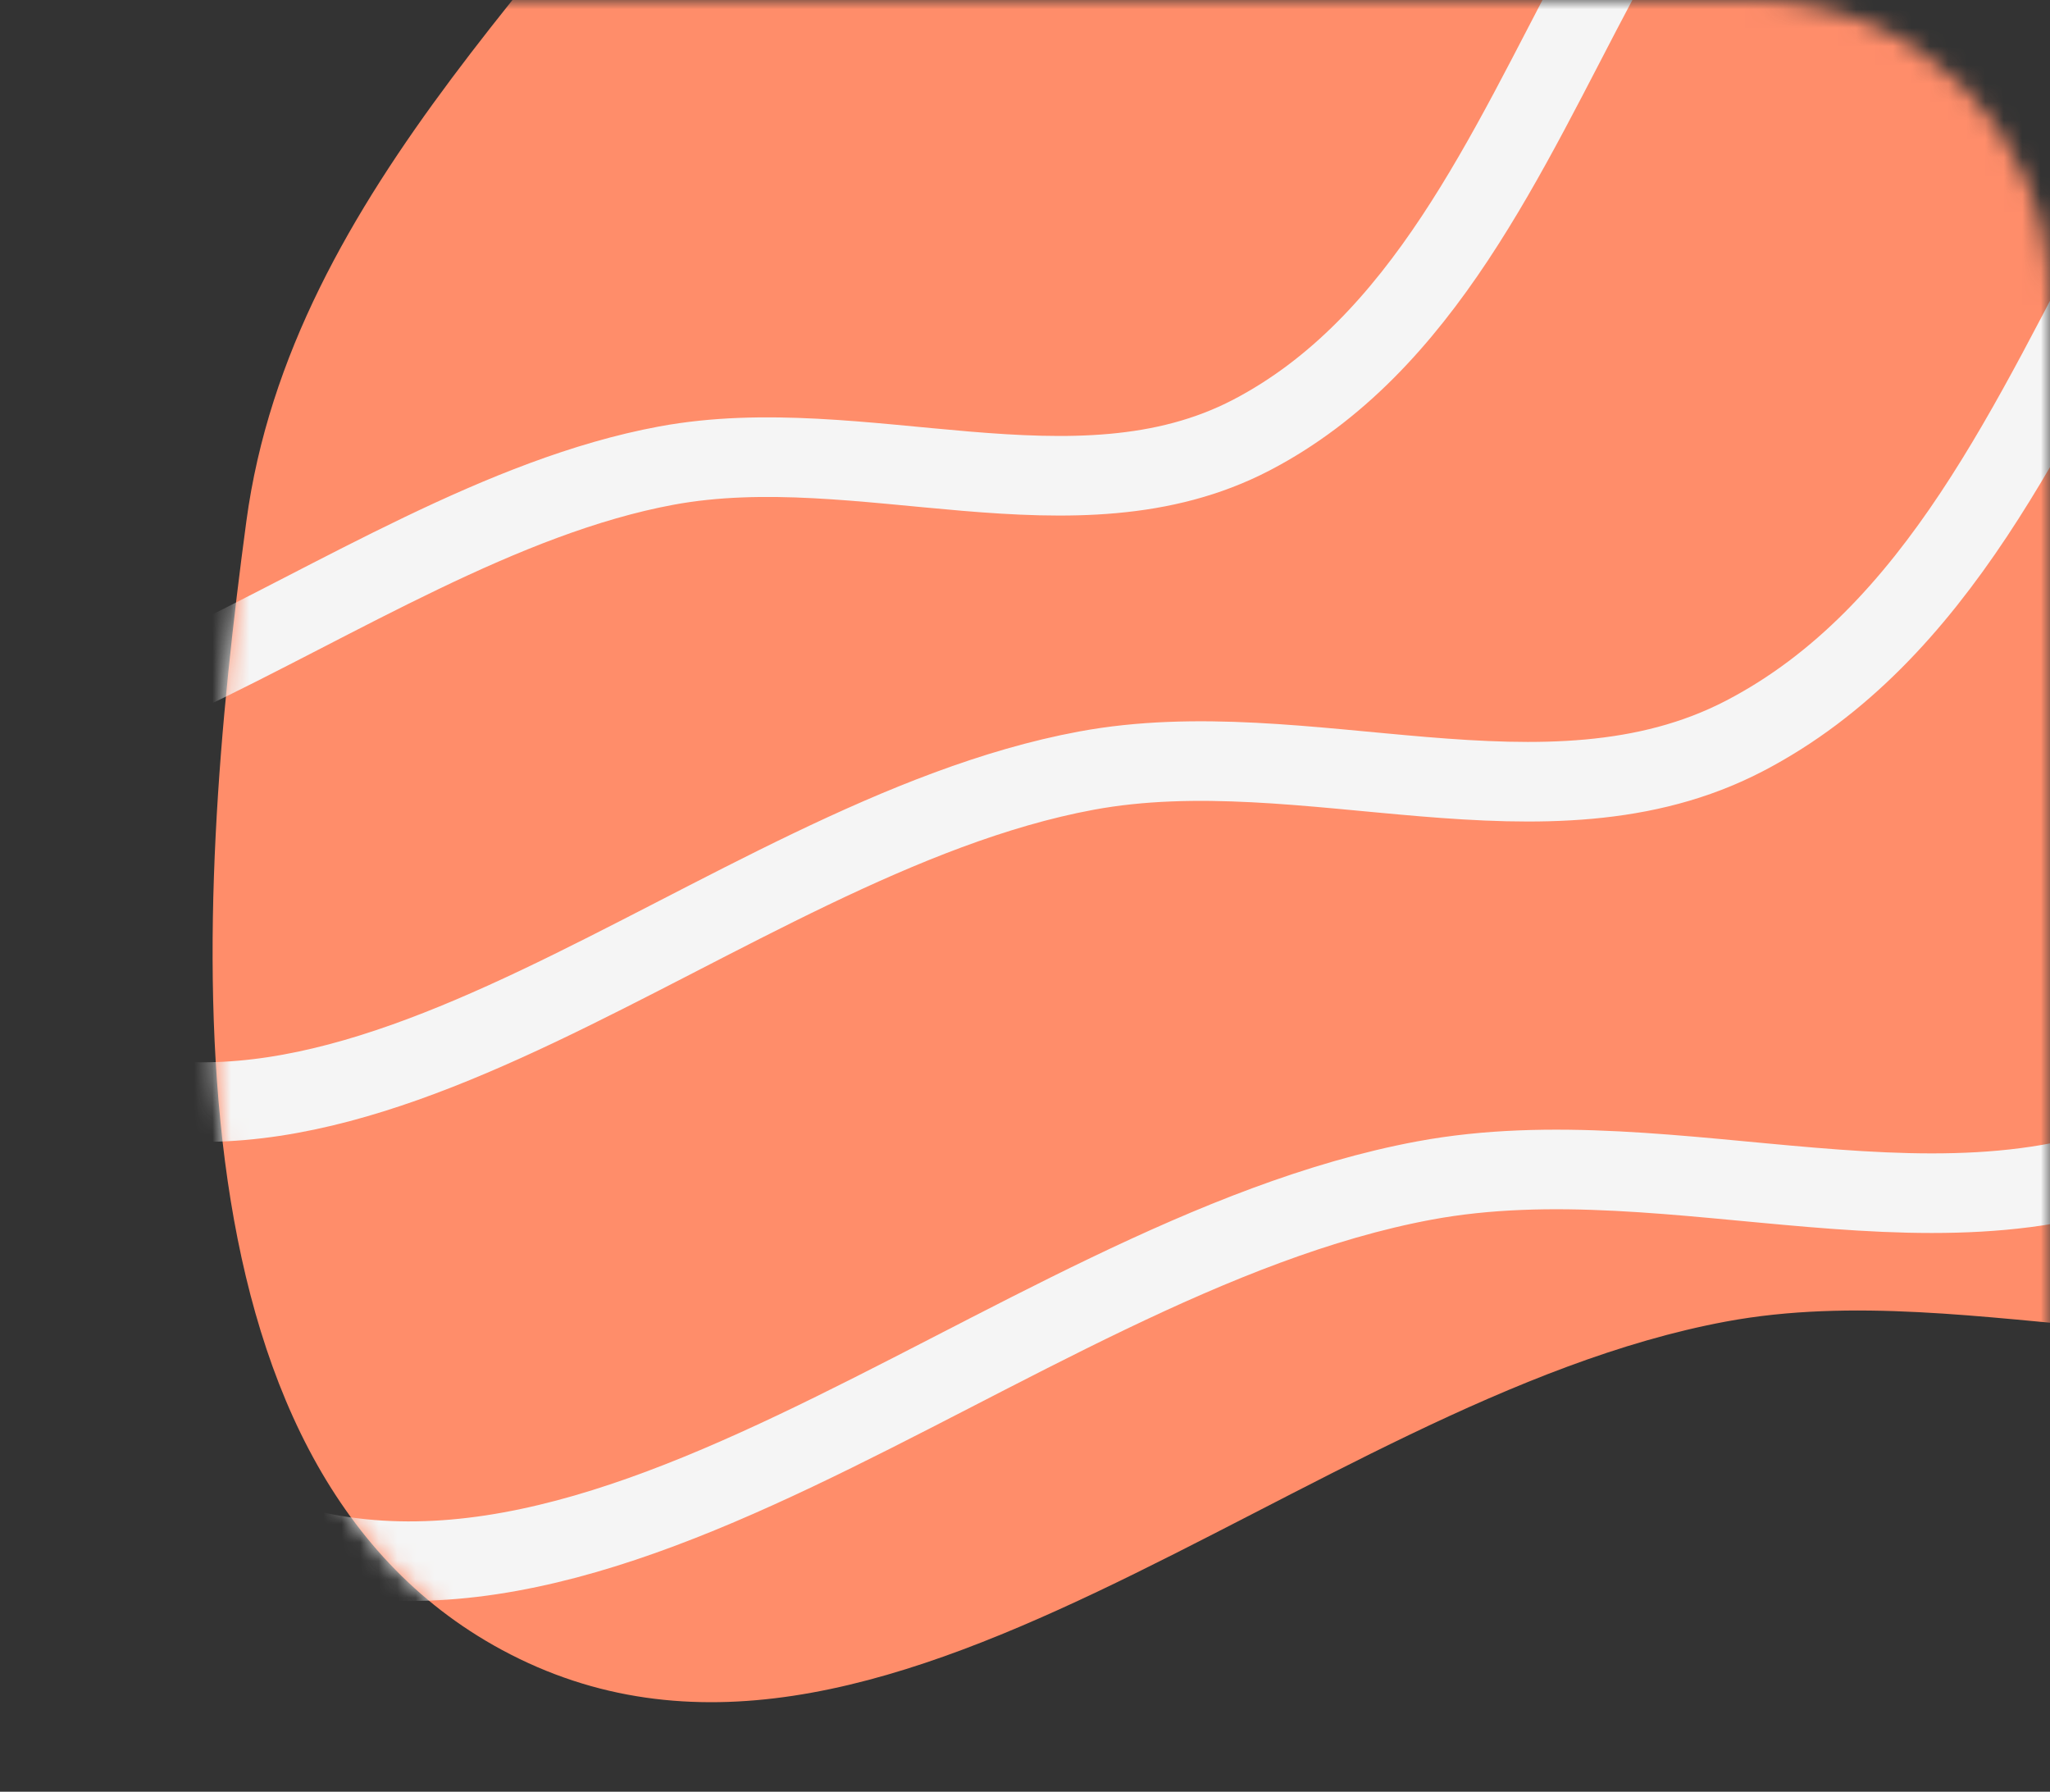 <svg width="111" height="97" viewBox="0 0 111 97" fill="none" xmlns="http://www.w3.org/2000/svg">
<rect x="0" y="0" width="111" height="97" fill="#333333" stroke="none"/>
<mask id="mask0_1057_6151" style="mask-type:alpha" maskUnits="userSpaceOnUse" x="0" y="0" width="111" height="97">
<path d="M0 0H95C103.837 0 111 7.163 111 16V97H0V0Z" fill="#F5F5F5"/>
</mask>
<g mask="url(#mask0_1057_6151)">
<path fill-rule="evenodd" clip-rule="evenodd" d="M134.418 69.384C122.081 75.805 107.136 69.003 93.462 71.544C70.577 75.797 47.639 100.383 27.163 89.314C8.48 79.213 10.507 49.277 13.338 28.228C15.766 10.185 31.178 -2.485 41.527 -17.463C47.963 -26.777 58.595 -32.712 62.727 -43.252C69.761 -61.189 60.748 -84.602 73.511 -99.035C86.083 -113.25 108.755 -121.38 126.896 -115.813C145.348 -110.152 150.177 -86.253 162.787 -71.642C173.158 -59.625 193.42 -53.16 194.629 -37.333C195.917 -20.476 175.972 -10.019 168.659 5.224C163.689 15.581 164.086 27.462 158.677 37.597C152.292 49.559 146.446 63.123 134.418 69.384Z" fill="#FF8D6A"/>
<mask id="mask1_1057_6151" style="mask-type:alpha" maskUnits="userSpaceOnUse" x="11" y="-118" width="184" height="211">
<path fill-rule="evenodd" clip-rule="evenodd" d="M134.418 69.384C122.081 75.805 107.136 69.003 93.462 71.544C70.577 75.797 47.639 100.383 27.163 89.314C8.48 79.213 10.507 49.277 13.338 28.228C15.766 10.185 31.178 -2.485 41.527 -17.463C47.963 -26.777 58.595 -32.712 62.727 -43.252C69.761 -61.189 60.748 -84.602 73.511 -99.035C86.083 -113.25 108.755 -121.38 126.896 -115.813C145.348 -110.152 150.177 -86.253 162.787 -71.642C173.158 -59.625 193.42 -53.16 194.629 -37.333C195.917 -20.476 175.972 -10.019 168.659 5.224C163.689 15.581 164.086 27.462 158.677 37.597C152.292 49.559 146.446 63.123 134.418 69.384Z" fill="#C4C4C4"/>
</mask>
<g mask="url(#mask1_1057_6151)">
<path fill-rule="evenodd" clip-rule="evenodd" d="M118.093 61.743C105.755 68.166 90.809 61.367 77.133 63.909C54.246 68.163 31.302 92.747 10.826 81.683C-7.857 71.587 -5.827 41.656 -2.992 20.611C-0.562 2.571 14.853 -10.098 25.205 -25.075C31.642 -34.388 42.276 -40.323 46.41 -50.861C53.446 -68.795 44.435 -92.203 57.202 -106.634C69.776 -120.848 92.451 -128.979 110.594 -123.415C129.046 -117.757 133.873 -93.864 146.483 -79.257C156.853 -67.244 177.116 -60.783 178.323 -44.959C179.609 -28.105 159.661 -17.648 152.345 -2.408C147.374 7.948 147.769 19.826 142.358 29.96C135.972 41.921 130.123 55.482 118.093 61.743Z" stroke="#F5F5F5" stroke-width="4.309"/>
<path fill-rule="evenodd" clip-rule="evenodd" d="M94.464 39.838C83.723 45.428 70.712 39.51 58.807 41.723C38.883 45.427 18.91 66.828 1.085 57.196C-15.179 48.408 -13.411 22.354 -10.943 4.035C-8.828 -11.669 4.592 -22.698 13.604 -35.734C19.208 -43.841 28.465 -49.008 32.064 -58.181C38.189 -73.793 30.346 -94.168 41.459 -106.731C52.406 -119.104 72.145 -126.182 87.939 -121.34C104.002 -116.415 108.203 -95.616 119.18 -82.901C128.207 -72.445 145.846 -66.82 146.897 -53.046C148.016 -38.375 130.651 -29.272 124.282 -16.005C119.954 -6.99 120.298 3.349 115.588 12.17C110.028 22.582 104.936 34.387 94.464 39.838Z" stroke="#F5F5F5" stroke-width="4.309"/>
<path fill-rule="evenodd" clip-rule="evenodd" d="M67.76 23.553C58.218 28.524 46.652 23.246 36.073 25.208C18.37 28.492 0.634 47.532 -15.214 38.945C-29.674 31.109 -28.12 7.913 -25.939 -8.395C-24.07 -22.376 -12.152 -32.186 -4.152 -43.787C0.823 -51.001 9.046 -55.595 12.238 -63.76C17.671 -77.655 10.687 -95.802 20.555 -106.979C30.274 -117.988 47.812 -124.276 61.851 -119.954C76.13 -115.558 79.878 -97.037 89.641 -85.71C97.671 -76.393 113.351 -71.374 114.294 -59.109C115.299 -46.046 99.873 -37.953 94.221 -26.146C90.381 -18.122 90.694 -8.916 86.514 -1.066C81.58 8.201 77.063 18.708 67.76 23.553Z" stroke="#F5F5F5" stroke-width="4.309"/>
</g>
</g>
</svg>
